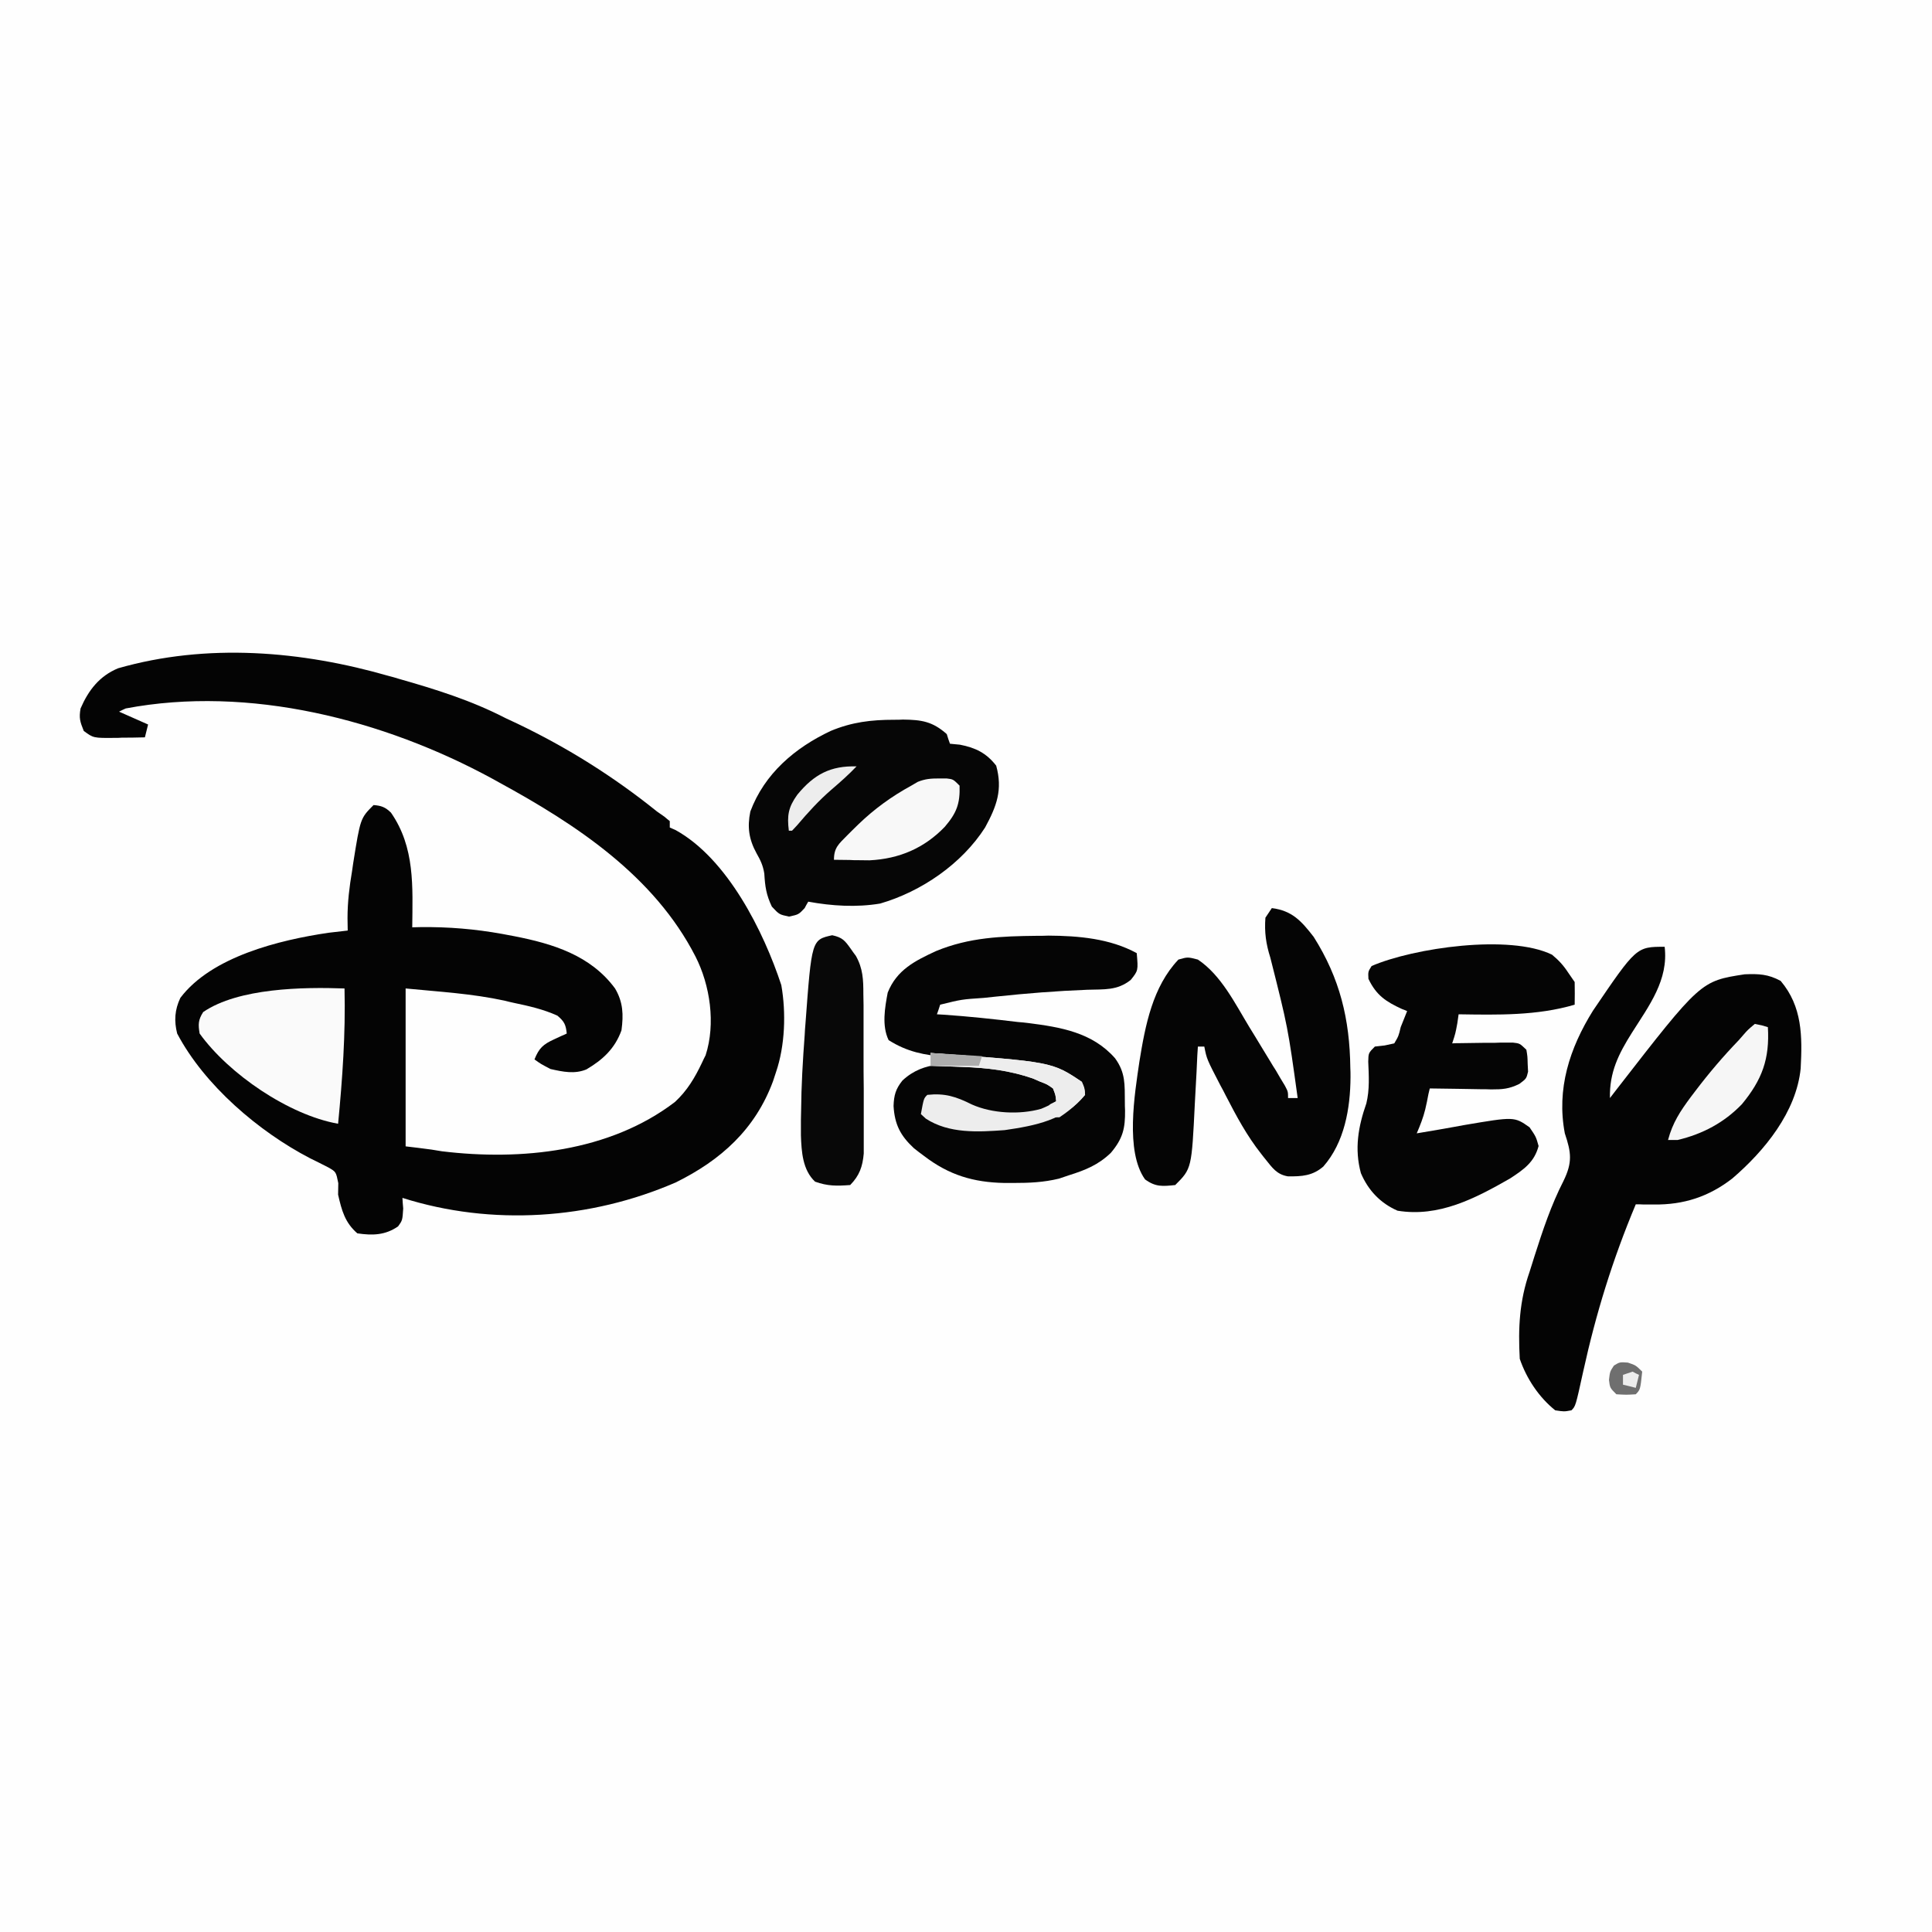 <?xml version="1.0" encoding="UTF-8"?>
<svg xmlns="http://www.w3.org/2000/svg" xmlns:xlink="http://www.w3.org/1999/xlink" width="40px" height="40px" viewBox="0 0 40 40" version="1.1">
<rect x="0" y="0" width="40" height="40" fill="#333333" stroke="none"/>
<g id="surface1">
<path style=" stroke:none;fill-rule:nonzero;fill:rgb(99.608%,99.608%,99.608%);fill-opacity:1;" d="M 0 0 C 13.199 0 26.398 0 40 0 C 40 13.199 40 26.398 40 40 C 26.801 40 13.602 40 0 40 C 0 26.801 0 13.602 0 0 Z M 0 0 "/>
<path style=" stroke:none;fill-rule:nonzero;fill:rgb(1.569%,1.569%,1.569%);fill-opacity:1;" d="M 8.066 14 C 8.156 14.023 8.156 14.023 8.246 14.051 C 9.016 14.27 9.754 14.5 10.465 14.867 C 10.551 14.906 10.633 14.945 10.715 14.984 C 11.75 15.48 12.703 16.078 13.602 16.801 C 13.652 16.836 13.703 16.871 13.758 16.91 C 13.793 16.941 13.828 16.969 13.867 17 C 13.867 17.043 13.867 17.09 13.867 17.133 C 13.926 17.16 13.926 17.16 13.984 17.184 C 15.062 17.777 15.812 19.289 16.176 20.395 C 16.277 20.965 16.254 21.648 16.066 22.199 C 16.035 22.293 16.035 22.293 16.004 22.387 C 15.637 23.379 14.926 24.02 13.992 24.48 C 12.223 25.25 10.18 25.387 8.332 24.801 C 8.336 24.871 8.34 24.945 8.348 25.02 C 8.332 25.266 8.332 25.266 8.242 25.391 C 7.977 25.574 7.715 25.582 7.398 25.535 C 7.141 25.312 7.074 25.059 7 24.734 C 7 24.656 7.004 24.578 7.004 24.496 C 6.957 24.262 6.957 24.262 6.801 24.172 C 6.672 24.105 6.547 24.043 6.418 23.98 C 5.352 23.426 4.23 22.465 3.668 21.398 C 3.602 21.137 3.617 20.906 3.734 20.66 C 4.379 19.805 5.789 19.461 6.801 19.312 C 6.934 19.297 7.066 19.281 7.199 19.266 C 7.199 19.18 7.195 19.094 7.195 19.008 C 7.195 18.676 7.234 18.359 7.289 18.035 C 7.297 17.98 7.305 17.93 7.312 17.875 C 7.461 16.941 7.461 16.941 7.734 16.668 C 7.895 16.68 7.977 16.711 8.094 16.824 C 8.594 17.543 8.543 18.359 8.535 19.199 C 8.59 19.199 8.645 19.195 8.703 19.195 C 9.285 19.188 9.832 19.234 10.398 19.336 C 10.523 19.359 10.523 19.359 10.648 19.383 C 11.445 19.539 12.227 19.777 12.734 20.465 C 12.902 20.75 12.91 21.008 12.867 21.332 C 12.73 21.711 12.48 21.941 12.141 22.141 C 11.895 22.242 11.656 22.191 11.398 22.133 C 11.195 22.027 11.195 22.027 11.066 21.934 C 11.16 21.699 11.246 21.621 11.477 21.516 C 11.547 21.484 11.547 21.484 11.621 21.449 C 11.66 21.434 11.695 21.418 11.734 21.398 C 11.715 21.215 11.684 21.148 11.539 21.027 C 11.246 20.895 10.949 20.828 10.633 20.762 C 10.574 20.75 10.512 20.734 10.453 20.719 C 9.766 20.57 9.113 20.535 8.398 20.465 C 8.398 21.543 8.398 22.621 8.398 23.734 C 8.574 23.754 8.754 23.777 8.934 23.801 C 9.004 23.812 9.074 23.824 9.148 23.836 C 10.789 24.035 12.621 23.848 13.973 22.816 C 14.227 22.582 14.387 22.312 14.535 22 C 14.559 21.949 14.582 21.898 14.609 21.848 C 14.82 21.195 14.703 20.398 14.398 19.801 C 13.543 18.133 11.93 17.07 10.332 16.199 C 10.289 16.176 10.246 16.152 10.199 16.125 C 7.945 14.898 5.156 14.184 2.602 14.668 C 2.555 14.688 2.512 14.711 2.465 14.734 C 2.762 14.867 2.762 14.867 3.066 15 C 3.043 15.09 3.023 15.176 3 15.266 C 2.84 15.27 2.68 15.273 2.516 15.273 C 2.473 15.277 2.426 15.277 2.379 15.277 C 1.934 15.281 1.934 15.281 1.734 15.133 C 1.656 14.938 1.633 14.867 1.668 14.668 C 1.832 14.289 2.059 13.996 2.445 13.836 C 4.285 13.309 6.246 13.473 8.066 14 Z M 8.066 14 "/>
<path style=" stroke:none;fill-rule:nonzero;fill:rgb(1.569%,1.569%,1.569%);fill-opacity:1;" d="M 34.465 19.602 C 34.547 20.289 34.145 20.816 33.789 21.379 C 33.508 21.824 33.32 22.203 33.332 22.734 C 33.379 22.672 33.426 22.613 33.473 22.551 C 35.211 20.312 35.211 20.312 36.121 20.172 C 36.414 20.16 36.609 20.168 36.867 20.309 C 37.316 20.84 37.316 21.457 37.281 22.121 C 37.191 23.023 36.531 23.828 35.867 24.398 C 35.379 24.777 34.859 24.945 34.246 24.938 C 34.172 24.938 34.102 24.938 34.031 24.938 C 33.977 24.934 33.922 24.934 33.867 24.934 C 33.387 26.078 33.043 27.191 32.777 28.402 C 32.621 29.113 32.621 29.113 32.535 29.199 C 32.383 29.227 32.383 29.227 32.199 29.199 C 31.863 28.93 31.605 28.543 31.465 28.133 C 31.43 27.496 31.457 26.938 31.668 26.332 C 31.703 26.227 31.734 26.117 31.77 26.008 C 31.941 25.473 32.113 24.953 32.371 24.449 C 32.559 24.062 32.531 23.863 32.398 23.465 C 32.223 22.547 32.496 21.703 32.98 20.926 C 33.879 19.602 33.879 19.602 34.465 19.602 Z M 34.465 19.602 "/>
<path style=" stroke:none;fill-rule:nonzero;fill:rgb(1.961%,1.961%,1.961%);fill-opacity:1;" d="M 21.473 19.375 C 21.551 19.375 21.629 19.375 21.707 19.371 C 22.328 19.375 22.98 19.43 23.535 19.734 C 23.566 20.094 23.566 20.094 23.41 20.289 C 23.129 20.512 22.859 20.48 22.512 20.492 C 21.879 20.516 21.254 20.566 20.625 20.633 C 20.539 20.641 20.457 20.652 20.371 20.66 C 19.91 20.691 19.91 20.691 19.465 20.801 C 19.445 20.867 19.422 20.934 19.398 21 C 19.445 21.004 19.488 21.004 19.535 21.008 C 20.051 21.043 20.566 21.098 21.078 21.16 C 21.145 21.164 21.215 21.172 21.281 21.18 C 21.961 21.266 22.617 21.375 23.086 21.91 C 23.305 22.211 23.285 22.453 23.289 22.816 C 23.289 22.902 23.289 22.902 23.293 22.988 C 23.297 23.359 23.25 23.57 23 23.867 C 22.742 24.117 22.469 24.227 22.133 24.332 C 22.066 24.355 21.996 24.379 21.926 24.402 C 21.605 24.48 21.309 24.492 20.984 24.492 C 20.891 24.492 20.891 24.492 20.797 24.492 C 20.152 24.48 19.648 24.328 19.133 23.934 C 19.062 23.883 18.992 23.828 18.922 23.773 C 18.641 23.512 18.523 23.281 18.5 22.898 C 18.508 22.676 18.543 22.547 18.684 22.371 C 19.141 21.945 19.672 22.031 20.266 22.039 C 20.797 22.062 21.434 22.16 21.859 22.504 C 21.934 22.602 21.934 22.602 21.941 22.734 C 21.848 22.902 21.734 22.965 21.551 23.031 C 20.934 23.176 20.387 23.043 19.824 22.789 C 19.613 22.715 19.422 22.727 19.199 22.734 C 19.168 22.898 19.168 22.898 19.133 23.066 C 19.695 23.445 20.453 23.402 21.098 23.281 C 21.199 23.262 21.301 23.238 21.398 23.215 C 21.445 23.207 21.492 23.195 21.543 23.184 C 21.848 23.109 22.082 23 22.332 22.801 C 22.398 22.625 22.398 22.625 22.398 22.465 C 21.77 22.086 21.055 22.023 20.336 21.953 C 20.25 21.945 20.168 21.938 20.086 21.93 C 19.918 21.914 19.754 21.898 19.59 21.883 C 19.133 21.844 18.789 21.781 18.398 21.535 C 18.254 21.238 18.32 20.863 18.379 20.551 C 18.566 20.082 18.938 19.895 19.379 19.691 C 20.07 19.406 20.73 19.383 21.473 19.375 Z M 21.473 19.375 "/>
<path style=" stroke:none;fill-rule:nonzero;fill:rgb(2.353%,2.353%,2.353%);fill-opacity:1;" d="M 18.512 14.902 C 18.574 14.902 18.633 14.902 18.695 14.898 C 19.082 14.902 19.309 14.938 19.602 15.199 C 19.633 15.301 19.633 15.301 19.668 15.398 C 19.734 15.406 19.805 15.41 19.875 15.418 C 20.195 15.48 20.422 15.59 20.625 15.852 C 20.762 16.348 20.637 16.688 20.395 17.133 C 19.914 17.883 19.082 18.457 18.223 18.707 C 17.734 18.789 17.223 18.758 16.734 18.668 C 16.707 18.711 16.684 18.754 16.66 18.801 C 16.535 18.934 16.535 18.934 16.336 18.977 C 16.133 18.934 16.133 18.934 15.98 18.77 C 15.863 18.523 15.84 18.355 15.824 18.086 C 15.797 17.918 15.746 17.812 15.664 17.668 C 15.504 17.375 15.469 17.125 15.535 16.801 C 15.828 16.016 16.461 15.48 17.199 15.133 C 17.641 14.949 18.039 14.902 18.512 14.902 Z M 18.512 14.902 "/>
<path style=" stroke:none;fill-rule:nonzero;fill:rgb(1.961%,1.961%,1.961%);fill-opacity:1;" d="M 32.133 19.766 C 32.27 19.879 32.367 19.984 32.465 20.133 C 32.531 20.23 32.531 20.23 32.602 20.332 C 32.605 20.488 32.605 20.645 32.602 20.801 C 31.82 21.031 31.008 21.012 30.199 21 C 30.191 21.062 30.18 21.125 30.172 21.188 C 30.133 21.398 30.133 21.398 30.066 21.602 C 30.109 21.598 30.148 21.598 30.191 21.598 C 30.383 21.594 30.57 21.594 30.758 21.59 C 30.824 21.59 30.891 21.59 30.957 21.59 C 31.051 21.586 31.051 21.586 31.148 21.586 C 31.207 21.586 31.262 21.586 31.324 21.586 C 31.465 21.602 31.465 21.602 31.602 21.734 C 31.625 21.871 31.625 21.871 31.629 22.027 C 31.633 22.105 31.633 22.105 31.637 22.188 C 31.602 22.332 31.602 22.332 31.457 22.441 C 31.242 22.547 31.105 22.555 30.871 22.555 C 30.797 22.551 30.723 22.551 30.645 22.551 C 30.566 22.551 30.492 22.547 30.414 22.547 C 30.336 22.547 30.258 22.543 30.176 22.543 C 29.984 22.539 29.793 22.539 29.602 22.535 C 29.594 22.574 29.582 22.613 29.574 22.652 C 29.562 22.707 29.555 22.758 29.543 22.812 C 29.531 22.863 29.52 22.918 29.508 22.969 C 29.465 23.145 29.402 23.301 29.332 23.465 C 29.402 23.453 29.402 23.453 29.473 23.441 C 29.68 23.406 29.891 23.371 30.102 23.332 C 30.207 23.312 30.207 23.312 30.316 23.293 C 31.352 23.117 31.352 23.117 31.668 23.34 C 31.801 23.535 31.801 23.535 31.855 23.727 C 31.766 24.062 31.551 24.211 31.266 24.398 C 30.543 24.812 29.789 25.207 28.934 25.066 C 28.578 24.91 28.328 24.645 28.176 24.289 C 28.039 23.785 28.121 23.324 28.289 22.844 C 28.359 22.555 28.34 22.273 28.328 21.98 C 28.332 21.801 28.332 21.801 28.465 21.668 C 28.531 21.66 28.598 21.652 28.668 21.645 C 28.766 21.625 28.766 21.625 28.867 21.602 C 28.957 21.449 28.957 21.449 29 21.266 C 29.043 21.156 29.09 21.043 29.133 20.934 C 29.098 20.918 29.062 20.902 29.027 20.891 C 28.695 20.738 28.496 20.609 28.332 20.266 C 28.324 20.117 28.324 20.117 28.398 20 C 29.266 19.625 31.254 19.336 32.133 19.766 Z M 32.133 19.766 "/>
<path style=" stroke:none;fill-rule:nonzero;fill:rgb(1.961%,1.961%,1.961%);fill-opacity:1;" d="M 26.332 18.801 C 26.754 18.855 26.945 19.07 27.199 19.398 C 27.742 20.258 27.945 21.102 27.957 22.109 C 27.961 22.172 27.961 22.234 27.961 22.301 C 27.957 22.949 27.836 23.652 27.398 24.152 C 27.176 24.344 26.953 24.359 26.664 24.355 C 26.434 24.316 26.344 24.18 26.199 24 C 26.172 23.965 26.141 23.93 26.113 23.891 C 25.816 23.516 25.598 23.109 25.379 22.684 C 25.344 22.613 25.309 22.547 25.27 22.477 C 24.984 21.926 24.984 21.926 24.934 21.668 C 24.891 21.668 24.844 21.668 24.801 21.668 C 24.797 21.727 24.793 21.789 24.789 21.852 C 24.781 22.082 24.766 22.316 24.754 22.547 C 24.75 22.645 24.742 22.742 24.738 22.844 C 24.672 24.195 24.672 24.195 24.332 24.535 C 24.07 24.562 23.926 24.578 23.707 24.418 C 23.293 23.84 23.492 22.648 23.59 21.98 C 23.711 21.23 23.863 20.43 24.398 19.867 C 24.59 19.812 24.59 19.812 24.801 19.867 C 25.285 20.191 25.57 20.777 25.867 21.266 C 25.902 21.324 25.938 21.379 25.973 21.438 C 26.082 21.621 26.195 21.801 26.305 21.984 C 26.34 22.043 26.375 22.102 26.414 22.16 C 26.445 22.215 26.48 22.27 26.512 22.328 C 26.543 22.379 26.57 22.426 26.602 22.477 C 26.668 22.602 26.668 22.602 26.668 22.734 C 26.734 22.734 26.797 22.734 26.867 22.734 C 26.664 21.266 26.664 21.266 26.301 19.828 C 26.211 19.543 26.176 19.301 26.199 19 C 26.242 18.934 26.289 18.867 26.332 18.801 Z M 26.332 18.801 "/>
<path style=" stroke:none;fill-rule:nonzero;fill:rgb(3.137%,3.137%,3.137%);fill-opacity:1;" d="M 17.23 19.363 C 17.445 19.41 17.492 19.473 17.617 19.648 C 17.648 19.695 17.684 19.742 17.719 19.789 C 17.867 20.051 17.875 20.285 17.875 20.578 C 17.875 20.656 17.879 20.734 17.879 20.812 C 17.879 20.895 17.879 20.977 17.879 21.059 C 17.879 21.145 17.879 21.23 17.879 21.316 C 17.879 21.496 17.879 21.676 17.879 21.855 C 17.879 22.082 17.879 22.312 17.883 22.539 C 17.883 22.758 17.883 22.98 17.883 23.199 C 17.883 23.281 17.883 23.363 17.883 23.445 C 17.883 23.523 17.883 23.598 17.883 23.68 C 17.883 23.746 17.883 23.812 17.883 23.883 C 17.859 24.156 17.793 24.34 17.602 24.535 C 17.324 24.555 17.137 24.559 16.875 24.465 C 16.617 24.223 16.594 23.848 16.582 23.508 C 16.582 23.398 16.582 23.293 16.582 23.184 C 16.582 23.125 16.586 23.066 16.586 23.004 C 16.59 22.477 16.621 21.953 16.66 21.43 C 16.664 21.352 16.668 21.277 16.676 21.195 C 16.805 19.457 16.805 19.457 17.23 19.363 Z M 17.23 19.363 "/>
<path style=" stroke:none;fill-rule:nonzero;fill:rgb(98.039%,98.039%,98.039%);fill-opacity:1;" d="M 7.133 20.465 C 7.156 21.406 7.09 22.332 7 23.266 C 5.98 23.086 4.734 22.234 4.133 21.398 C 4.102 21.211 4.102 21.117 4.207 20.953 C 4.938 20.453 6.285 20.434 7.133 20.465 Z M 7.133 20.465 "/>
<path style=" stroke:none;fill-rule:nonzero;fill:rgb(97.255%,97.255%,97.255%);fill-opacity:1;" d="M 19.441 16.117 C 19.492 16.117 19.547 16.117 19.598 16.117 C 19.734 16.133 19.734 16.133 19.867 16.266 C 19.879 16.641 19.805 16.832 19.562 17.117 C 19.137 17.559 18.621 17.781 18.004 17.812 C 17.914 17.812 17.828 17.809 17.738 17.809 C 17.691 17.809 17.645 17.809 17.598 17.805 C 17.488 17.805 17.379 17.801 17.266 17.801 C 17.266 17.547 17.367 17.473 17.539 17.297 C 17.574 17.262 17.613 17.223 17.652 17.184 C 17.711 17.125 17.711 17.125 17.773 17.066 C 18.105 16.746 18.461 16.488 18.867 16.266 C 18.91 16.242 18.957 16.215 19 16.188 C 19.156 16.125 19.273 16.117 19.441 16.117 Z M 19.441 16.117 "/>
<path style=" stroke:none;fill-rule:nonzero;fill:rgb(92.941%,92.941%,92.941%);fill-opacity:1;" d="M 19.266 21.801 C 21.781 21.984 21.781 21.984 22.398 22.398 C 22.453 22.531 22.453 22.531 22.465 22.668 C 22.043 23.191 21.438 23.305 20.801 23.398 C 20.246 23.438 19.648 23.473 19.168 23.16 C 19.133 23.129 19.102 23.098 19.066 23.066 C 19.125 22.742 19.125 22.742 19.199 22.668 C 19.562 22.629 19.793 22.703 20.121 22.867 C 20.543 23.055 21.113 23.082 21.555 22.957 C 21.695 22.898 21.695 22.898 21.867 22.801 C 21.855 22.672 21.855 22.672 21.801 22.535 C 21.68 22.449 21.68 22.449 21.527 22.391 C 21.457 22.359 21.457 22.359 21.383 22.328 C 20.895 22.16 20.445 22.109 19.934 22.09 C 19.836 22.086 19.836 22.086 19.738 22.082 C 19.582 22.078 19.426 22.07 19.266 22.066 C 19.266 21.98 19.266 21.891 19.266 21.801 Z M 19.266 21.801 "/>
<path style=" stroke:none;fill-rule:nonzero;fill:rgb(96.471%,96.471%,96.471%);fill-opacity:1;" d="M 36.332 21.199 C 36.477 21.227 36.477 21.227 36.602 21.266 C 36.641 21.922 36.484 22.352 36.066 22.859 C 35.699 23.242 35.25 23.48 34.734 23.602 C 34.668 23.602 34.602 23.602 34.535 23.602 C 34.629 23.246 34.789 23.004 35.004 22.715 C 35.035 22.672 35.07 22.629 35.102 22.586 C 35.383 22.215 35.68 21.867 36 21.535 C 36.035 21.496 36.066 21.457 36.102 21.418 C 36.188 21.32 36.188 21.32 36.332 21.199 Z M 36.332 21.199 "/>
<path style=" stroke:none;fill-rule:nonzero;fill:rgb(92.941%,92.941%,92.941%);fill-opacity:1;" d="M 19.266 21.801 C 21.781 21.984 21.781 21.984 22.398 22.398 C 22.457 22.531 22.457 22.531 22.465 22.668 C 22.301 22.859 22.145 22.992 21.934 23.133 C 21.867 23.133 21.801 23.133 21.734 23.133 C 21.734 23.047 21.734 22.957 21.734 22.867 C 21.777 22.844 21.82 22.824 21.867 22.801 C 21.855 22.672 21.855 22.672 21.801 22.535 C 21.68 22.449 21.68 22.449 21.527 22.391 C 21.457 22.359 21.457 22.359 21.383 22.328 C 20.895 22.16 20.445 22.109 19.934 22.09 C 19.836 22.086 19.836 22.086 19.738 22.082 C 19.582 22.078 19.426 22.07 19.266 22.066 C 19.266 21.98 19.266 21.891 19.266 21.801 Z M 19.266 21.801 "/>
<path style=" stroke:none;fill-rule:nonzero;fill:rgb(92.941%,92.941%,92.941%);fill-opacity:1;" d="M 17.734 15.867 C 17.57 16.039 17.398 16.191 17.215 16.348 C 16.953 16.574 16.73 16.82 16.504 17.086 C 16.469 17.125 16.434 17.16 16.398 17.199 C 16.379 17.199 16.355 17.199 16.332 17.199 C 16.293 16.883 16.32 16.715 16.508 16.453 C 16.855 16.031 17.195 15.852 17.734 15.867 Z M 17.734 15.867 "/>
<path style=" stroke:none;fill-rule:nonzero;fill:rgb(43.529%,43.529%,43.529%);fill-opacity:1;" d="M 33.703 28.211 C 33.867 28.266 33.867 28.266 34 28.398 C 33.961 28.77 33.961 28.77 33.867 28.867 C 33.672 28.879 33.672 28.879 33.465 28.867 C 33.332 28.734 33.332 28.734 33.312 28.57 C 33.332 28.398 33.332 28.398 33.414 28.273 C 33.535 28.199 33.535 28.199 33.703 28.211 Z M 33.703 28.211 "/>
<path style=" stroke:none;fill-rule:nonzero;fill:rgb(67.843%,67.843%,67.843%);fill-opacity:1;" d="M 19.266 21.801 C 19.617 21.82 19.969 21.844 20.332 21.867 C 20.312 21.934 20.289 22 20.266 22.066 C 19.938 22.066 19.605 22.066 19.266 22.066 C 19.266 21.98 19.266 21.891 19.266 21.801 Z M 19.266 21.801 "/>
<path style=" stroke:none;fill-rule:nonzero;fill:rgb(92.941%,92.941%,92.941%);fill-opacity:1;" d="M 33.801 28.398 C 33.844 28.422 33.887 28.445 33.934 28.465 C 33.91 28.555 33.891 28.645 33.867 28.734 C 33.777 28.711 33.691 28.688 33.602 28.668 C 33.602 28.602 33.602 28.535 33.602 28.465 C 33.664 28.445 33.73 28.422 33.801 28.398 Z M 33.801 28.398 "/>
</g>
</svg>
